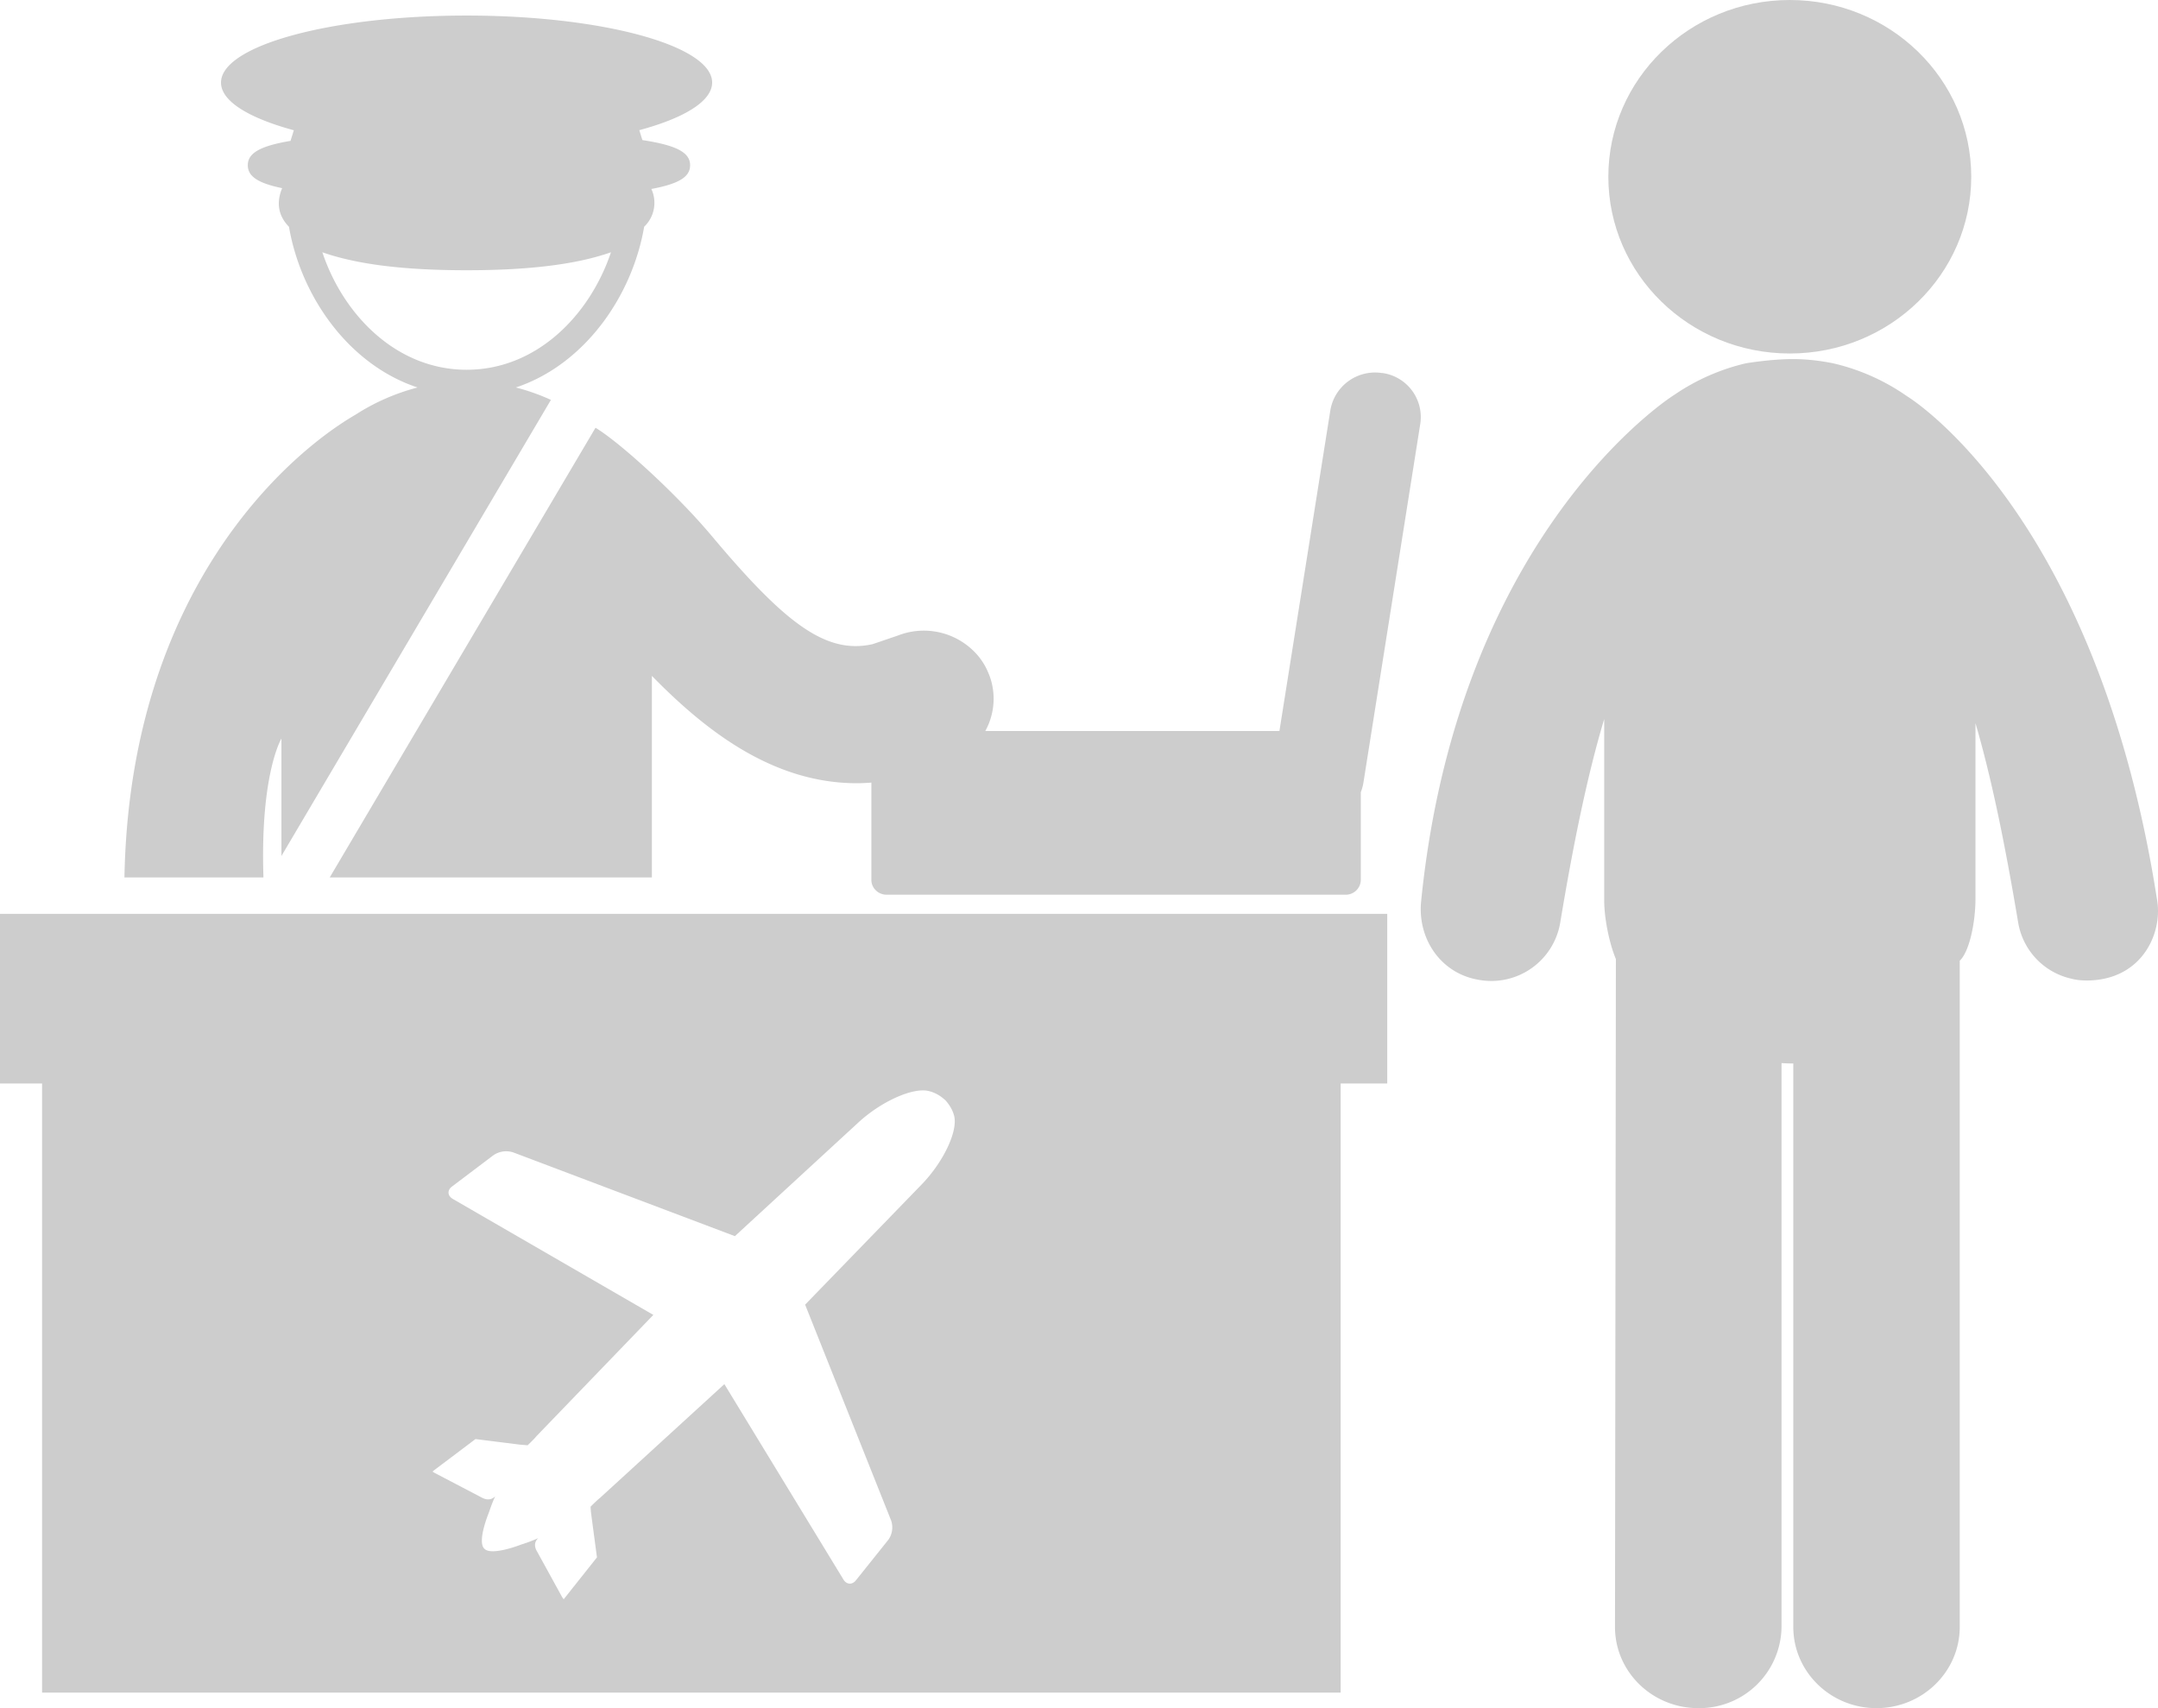 <svg width="24" height="19" viewBox="0 0 24 19" xmlns="http://www.w3.org/2000/svg">
    <g fill="#CDCDCD" fill-rule="nonzero">
        <path d="M0 12.052h.468v6.775H14.91v-6.775h.518v-1.887H0v1.887zm5.036 1.284c-.06-.035-.064-.097-.009-.138l.463-.35a.253.253 0 0 1 .217-.03l2.466.932 1.374-1.265c.254-.234.603-.39.778-.35.067.015.13.05.184.099h.001c.05.054.086.115.102.18.041.171-.12.51-.359.758l-1.299 1.34.957 2.402a.238.238 0 0 1-.031.213l-.36.45c-.042.054-.105.05-.14-.008l-1.324-2.173-1.385 1.267c-.025.018-.103.096-.103.096s.002.046.007.083l.064.481-.37.466-.015-.02-.288-.524c-.034-.067-.006-.113.02-.136a1.717 1.717 0 0 1-.192.072s-.323.128-.406.047l-.002-.002c-.082-.08.049-.396.049-.396.034-.1.058-.157.073-.187-.024.025-.07.053-.14.02l-.537-.281-.022-.014.479-.361.494.062.086.007s.08-.076.097-.1l1.301-1.35-2.23-1.29zM1.385 9.76H2.93c-.038-1.154.2-1.545.2-1.545v1.306l2.997-5.073a2.31 2.31 0 0 0-.39-.138c.76-.253 1.293-1.009 1.427-1.788a.367.367 0 0 0 .08-.42c.311-.058.431-.136.431-.264 0-.14-.145-.221-.531-.28l-.034-.11c.5-.135.81-.322.81-.53 0-.411-1.223-.745-2.731-.745-1.508 0-2.731.334-2.731.746 0 .207.31.394.81.53l-.037.118c-.344.058-.475.138-.475.271 0 .121.107.198.382.255-.052.124-.067.283.076.43.134.78.669 1.536 1.43 1.787-.241.063-.477.165-.687.301-.75.433-2.515 1.955-2.573 5.15zm2.2-6.954c.387.136.915.2 1.605.2s1.218-.064 1.605-.2c-.237.704-.83 1.307-1.605 1.307S3.82 3.51 3.585 2.806zM15.373 4.15a.504.504 0 0 0-.577.41l-.567 3.571h-3.271a.743.743 0 0 0 .06-.576s-.022-.071-.059-.14c-.037-.068-.077-.115-.077-.115a.79.79 0 0 0-.893-.232l-.284.097c-.519.116-.973-.23-1.789-1.203C7.52 5.49 6.892 4.92 6.623 4.758L3.667 9.76H7.25V7.518c.59.603 1.34 1.194 2.28 1.194.053 0 .107-.003.161-.007v1.083c0 .09.076.164.169.164h5.105a.167.167 0 0 0 .169-.164v-.976a.542.542 0 0 0 .028-.099l.634-4.002a.495.495 0 0 0-.422-.562z"/>
        <ellipse cx="19.905" cy="1.966" rx="2.018" ry="1.966"/>
        <path d="M23.992 10.025c-.67-4.341-2.781-5.617-2.785-5.619a2.357 2.357 0 0 0-.799-.36s-.218-.052-.466-.052c-.248 0-.524.047-.524.047l-.005.001c-.278.065-.55.184-.789.348-.015.007-2.404 1.513-2.819 5.635-.042.419.221.808.648.875a.777.777 0 0 0 .898-.632c.155-.932.311-1.673.49-2.27v2.015c0 .205.057.48.13.655l-.01 7.43c0 .498.415.902.926.902a.914.914 0 0 0 .926-.902v-6.273c.036.002.072.004.11.004h.021v6.268c0 .498.414.903.925.903.511 0 .926-.405.926-.903v-7.411c.106-.098.175-.421.175-.693V8.044c.173.59.324 1.316.476 2.224a.77.77 0 0 0 .59.618s.11.035.29.013c.522-.064.718-.536.666-.874z"/>
    </g>
</svg>
